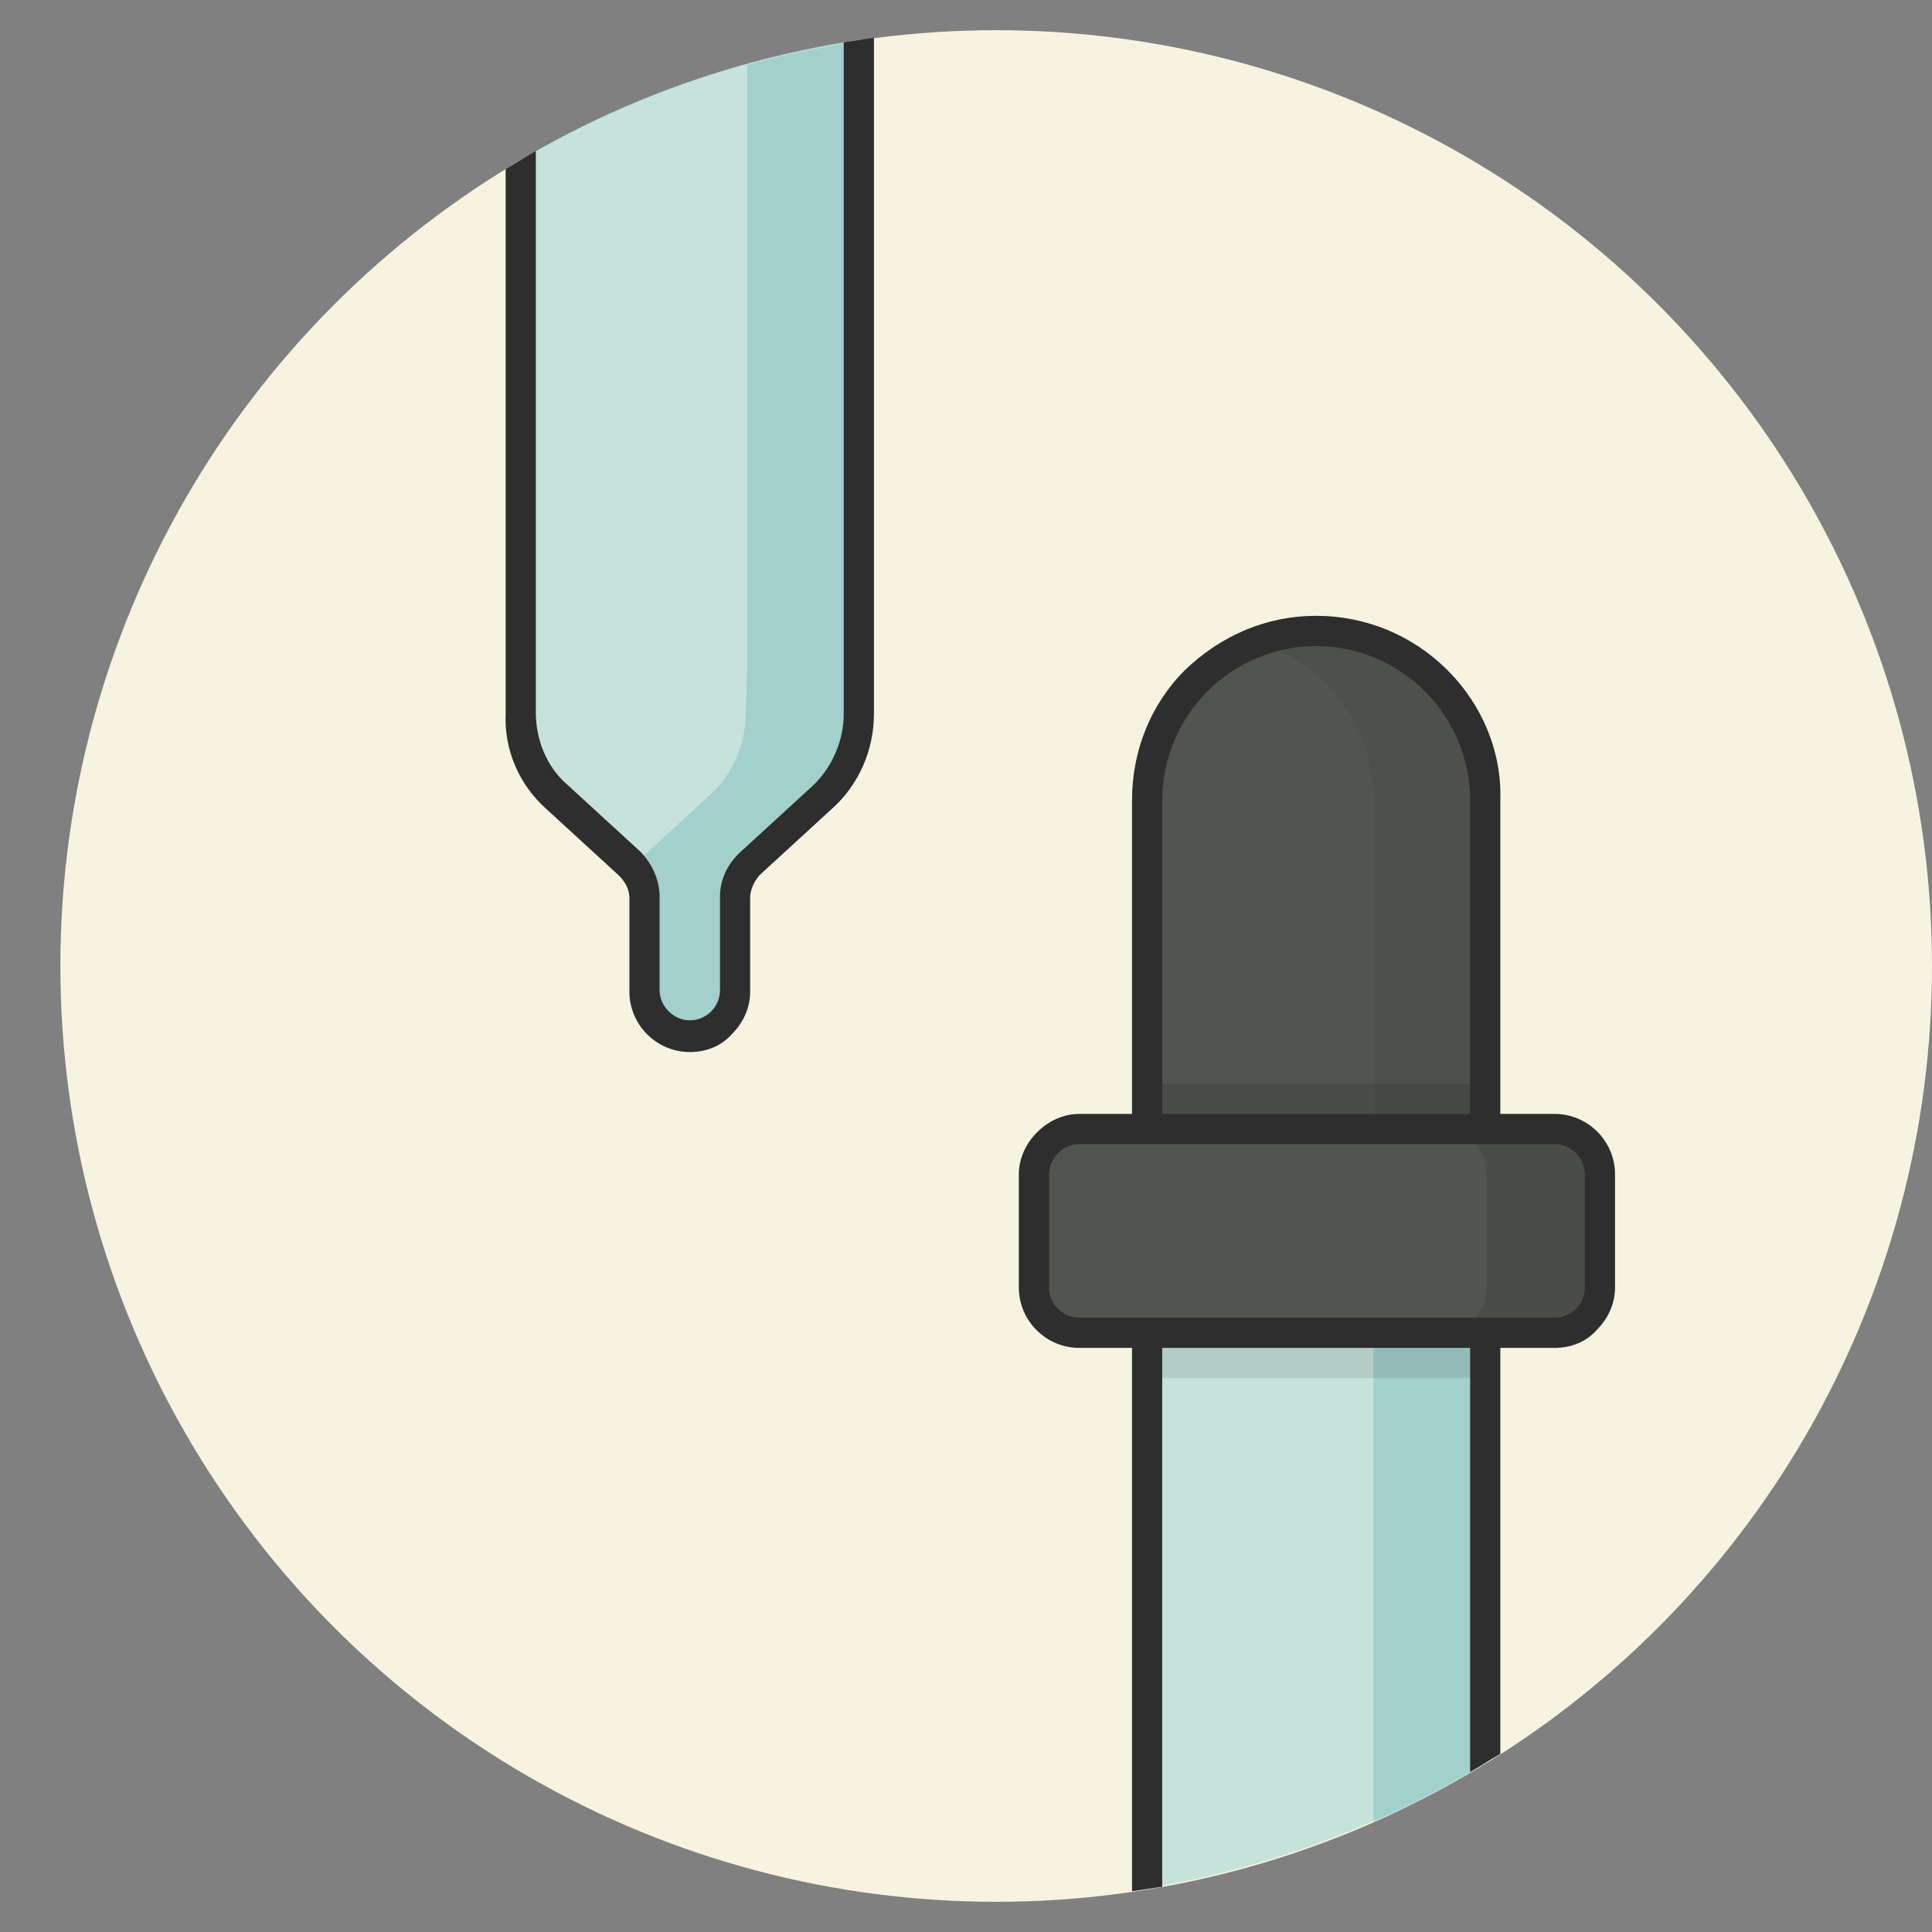 <?xml version="1.0" ?><!DOCTYPE svg  PUBLIC '-//W3C//DTD SVG 1.1//EN'  'http://www.w3.org/Graphics/SVG/1.1/DTD/svg11.dtd'><svg enable-background="new 0 0 128 128" id="Слой_1" version="1.1" viewBox="0 0 128 128" xml:space="preserve" xmlns="http://www.w3.org/2000/svg" xmlns:xlink="http://www.w3.org/1999/xlink"><rect x="0" y="0" width="128" height="128" fill="#808080" stroke="none"/><g><circle cx="66" cy="64" fill="#F6F3E0" r="62"/><g><g opacity="0.5"><path d="M34.4,47.3c0,2.1,0.9,4.1,2.5,5.5l4.8,4.4c0.6,0.6,1,1.4,1,2.2v6.2c0,1.7,1.3,3,3,3s3-1.3,3-3v-6.2     c0-0.8,0.4-1.7,1-2.2l4.8-4.4c1.6-1.4,2.5-3.4,2.5-5.5l0-2.7v-42c-7.8,1.2-15.5,3.8-22.5,8l0,34V47.3z" fill="#94D2D5"/></g><g><g opacity="0.5"><path d="M49.4,47.3c0,2.1-0.9,4.1-2.5,5.5l-4.8,4.4c-0.1,0.1-0.2,0.2-0.2,0.3c0.5,0.5,0.7,1.2,0.8,2v6.2      c0,1.7,1.3,3,3,3s3-1.3,3-3v-6.2c0-0.8,0.4-1.7,1-2.2l4.8-4.4c1.6-1.4,2.5-3.4,2.5-5.5v-2.7v-42c-2.5,0.4-5,0.9-7.5,1.6l0,40.4      L49.4,47.3z" fill="#94D2D5"/></g></g><g opacity="0.1"><g opacity="0.5"><path d="M49.4,47.3c0,2.1-0.9,4.1-2.5,5.5l-4.8,4.4c-0.1,0.1-0.2,0.2-0.2,0.3c0.5,0.5,0.7,1.2,0.8,2v6.2      c0,1.7,1.3,3,3,3s3-1.3,3-3v-6.2c0-0.8,0.4-1.7,1-2.2l4.8-4.4c1.6-1.4,2.5-3.4,2.5-5.5v-2.7v-42c-2.5,0.4-5,0.9-7.5,1.6l0,40.4      L49.4,47.3z" fill="#030505"/></g></g><g><path d="M36.2,53.6L41,58c0.4,0.4,0.7,0.9,0.7,1.5v6.2c0,2.2,1.8,4,4,4c1.1,0,2.1-0.4,2.8-1.2     c0.8-0.8,1.2-1.8,1.2-2.8v-6.2c0-0.5,0.2-1,0.6-1.5c0,0,0,0,0,0l4.8-4.4c1.8-1.6,2.8-3.9,2.8-6.3V2.5c-0.7,0.1-1.3,0.2-2,0.3     v44.5c0,1.8-0.8,3.6-2.1,4.8L49,56.5l-0.1,0.1c-0.8,0.8-1.2,1.8-1.2,2.8v6.2c0,1.1-0.9,2-2,2c-0.5,0-1-0.2-1.4-0.6     c-0.4-0.4-0.6-0.9-0.6-1.4v-6.2c0-1.1-0.5-2.2-1.3-3l-4.8-4.4c-1.4-1.2-2.1-3-2.1-4.8l0-37.2c-0.7,0.4-1.3,0.8-2,1.2l0,36.1     C33.4,49.7,34.4,52,36.2,53.6z" fill="#2D2E2D"/></g></g><g><g opacity="0.5"><path d="M87.2,41.8C81,41.8,76,46.8,76,53v72.1c7.9-1.3,15.5-4.1,22.5-8.4V53C98.5,46.8,93.4,41.8,87.2,41.8z" fill="#94D2D5"/></g><g><g opacity="0.5"><path d="M87.2,41.8c-1.3,0-2.6,0.2-3.8,0.7C87.8,44,91,48.1,91,53v67.7c2.6-1.1,5.1-2.4,7.5-3.9V53      C98.5,46.8,93.4,41.8,87.2,41.8z" fill="#94D2D5"/></g></g><g><path d="M87.2,41.8C81,41.8,76,46.8,76,53v21.8h22.5V53C98.5,46.8,93.4,41.8,87.2,41.8z" fill="#52544F"/></g><g opacity="0.1"><g opacity="0.5"><path d="M87.2,41.8c-1.3,0-2.6,0.2-3.8,0.7C87.8,44,91,48.1,91,53v67.7c2.6-1.1,5.1-2.4,7.5-3.9V53      C98.5,46.8,93.4,41.8,87.2,41.8z" fill="#030505"/></g></g><g opacity="0.1"><rect fill="#030505" height="19.5" width="22.5" x="76" y="71.8"/></g><g><path d="M95.9,44.4c-2.3-2.3-5.4-3.6-8.7-3.6s-6.3,1.3-8.7,3.6C76.2,46.7,75,49.8,75,53v72.3     c0.7-0.1,1.3-0.2,2-0.3V53c0-2.7,1.1-5.3,3-7.2c1.9-1.9,4.5-3,7.2-3c2.7,0,5.3,1.1,7.2,3c1.9,1.9,3,4.5,3,7.2v64.4     c0.7-0.4,1.3-0.8,2-1.2V53C99.5,49.8,98.2,46.7,95.9,44.4z" fill="#2D2E2D"/></g><g><path d="M103,74.8H71.5c-1.7,0-3,1.3-3,3v7.5c0,1.7,1.3,3,3,3H103c1.7,0,3-1.3,3-3v-7.5     C106,76.1,104.6,74.8,103,74.8z" fill="#52544F"/></g><g opacity="0.1"><g><path d="M103,74.8h-7.5c1.7,0,3,1.3,3,3v7.5c0,1.7-1.3,3-3,3l7.5,0c1.7,0,3-1.3,3-3v-7.5      C106,76.1,104.6,74.8,103,74.8z" fill="#030505"/></g></g><g><path d="M103,73.8H71.5c-2.1,0-4,1.9-4,4v7.5c0,2.2,1.8,4,4,4H103c1.1,0,2.1-0.4,2.8-1.2c0.8-0.8,1.2-1.8,1.2-2.8     v-7.5C107,75.6,105.2,73.8,103,73.8z M105,85.3c0,1.1-0.9,2-2,2H71.5c-1.1,0-2-0.9-2-2v-7.5c0-0.5,0.2-1,0.6-1.4     c0.4-0.4,0.9-0.6,1.4-0.6H103c1.1,0,2,0.9,2,2V85.3z" fill="#2D2E2D"/></g></g></g></svg>